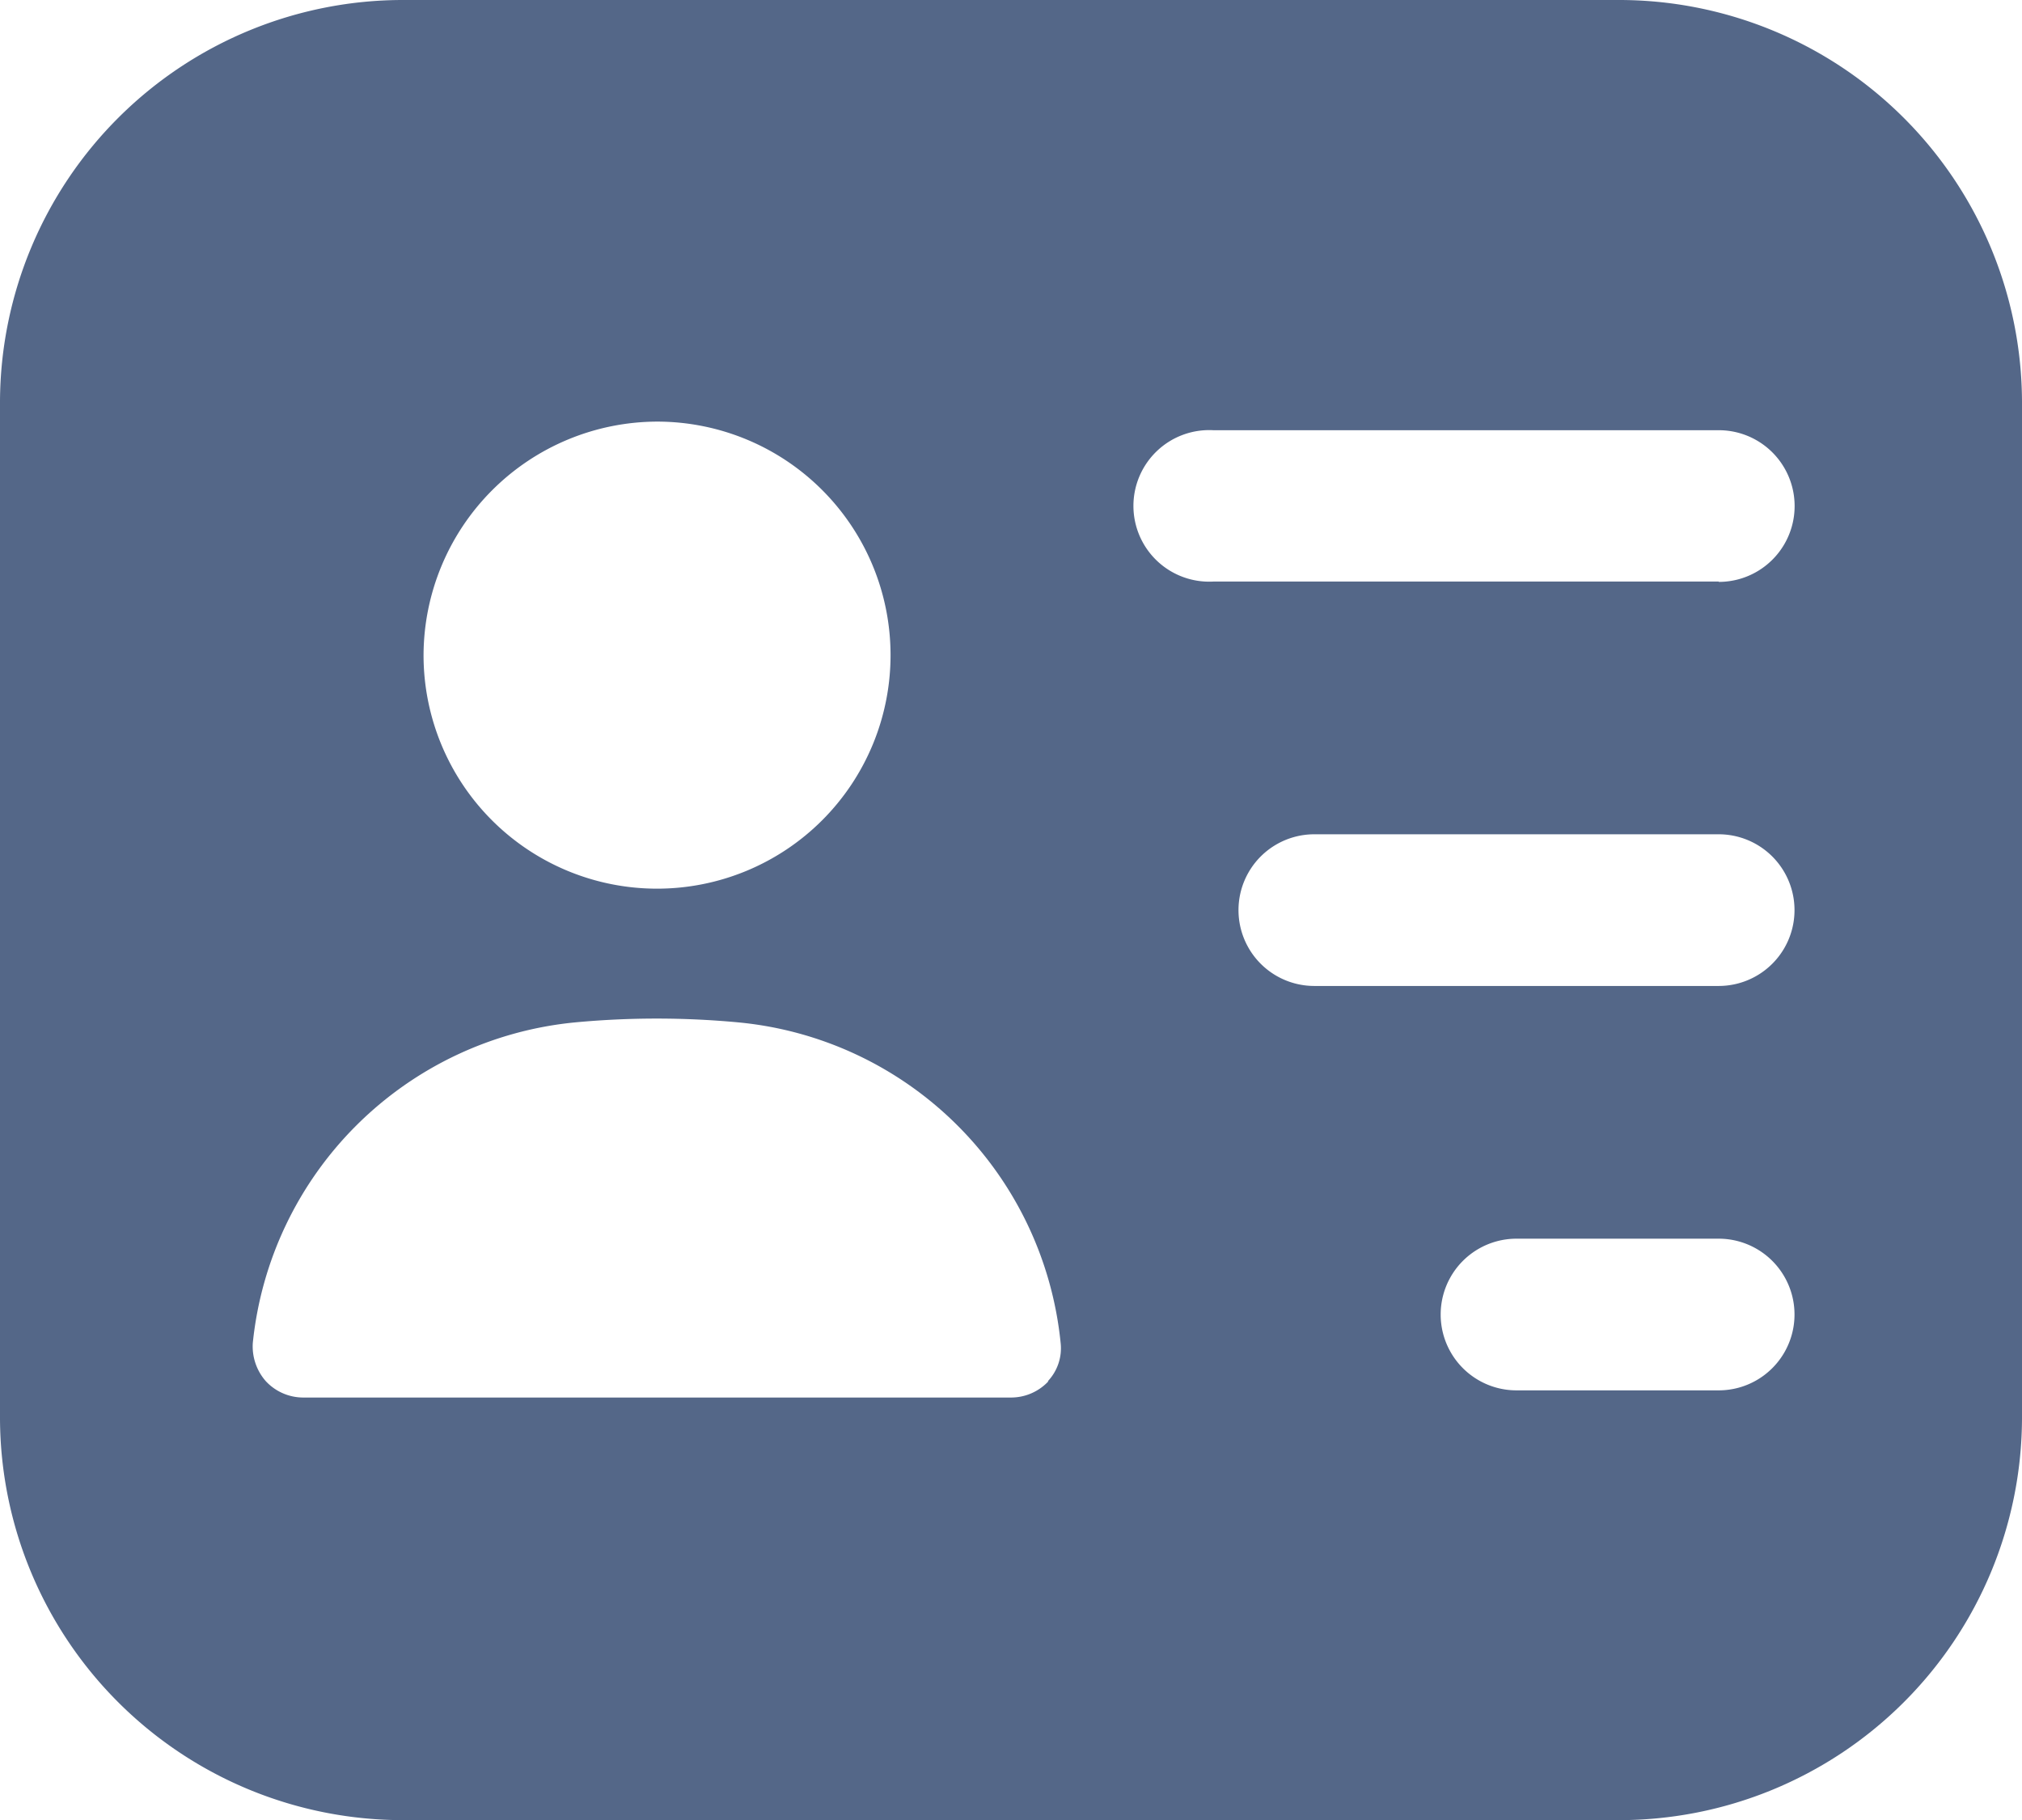 <svg xmlns="http://www.w3.org/2000/svg" width="18.332" height="16.499" viewBox="0 0 18.332 16.499">
  <path id="Path_50117" data-name="Path 50117" d="M16.665,3h-11A3.654,3.654,0,0,0,2,6.639V15.86A3.654,3.654,0,0,0,5.666,19.5h11a3.654,3.654,0,0,0,3.666-3.639V6.639A3.654,3.654,0,0,0,16.665,3ZM7.958,6.822A2.117,2.117,0,1,1,5.84,8.939,2.124,2.124,0,0,1,7.958,6.822Zm3.547,8.7a.464.464,0,0,1-.339.147H4.75a.464.464,0,0,1-.339-.147.477.477,0,0,1-.119-.348,3.252,3.252,0,0,1,2.924-2.906,7.937,7.937,0,0,1,1.476,0,3.244,3.244,0,0,1,2.924,2.906A.435.435,0,0,1,11.5,15.521Zm6.077.082H15.749a.687.687,0,0,1,0-1.375h1.833a.687.687,0,0,1,0,1.375Zm0-3.666H13.916a.687.687,0,1,1,0-1.375h3.666a.687.687,0,0,1,0,1.375Zm0-3.666H13A.687.687,0,1,1,13,6.9h4.583a.687.687,0,1,1,0,1.375Z" transform="translate(-2 -3)" fill="#546788"/>
</svg>
